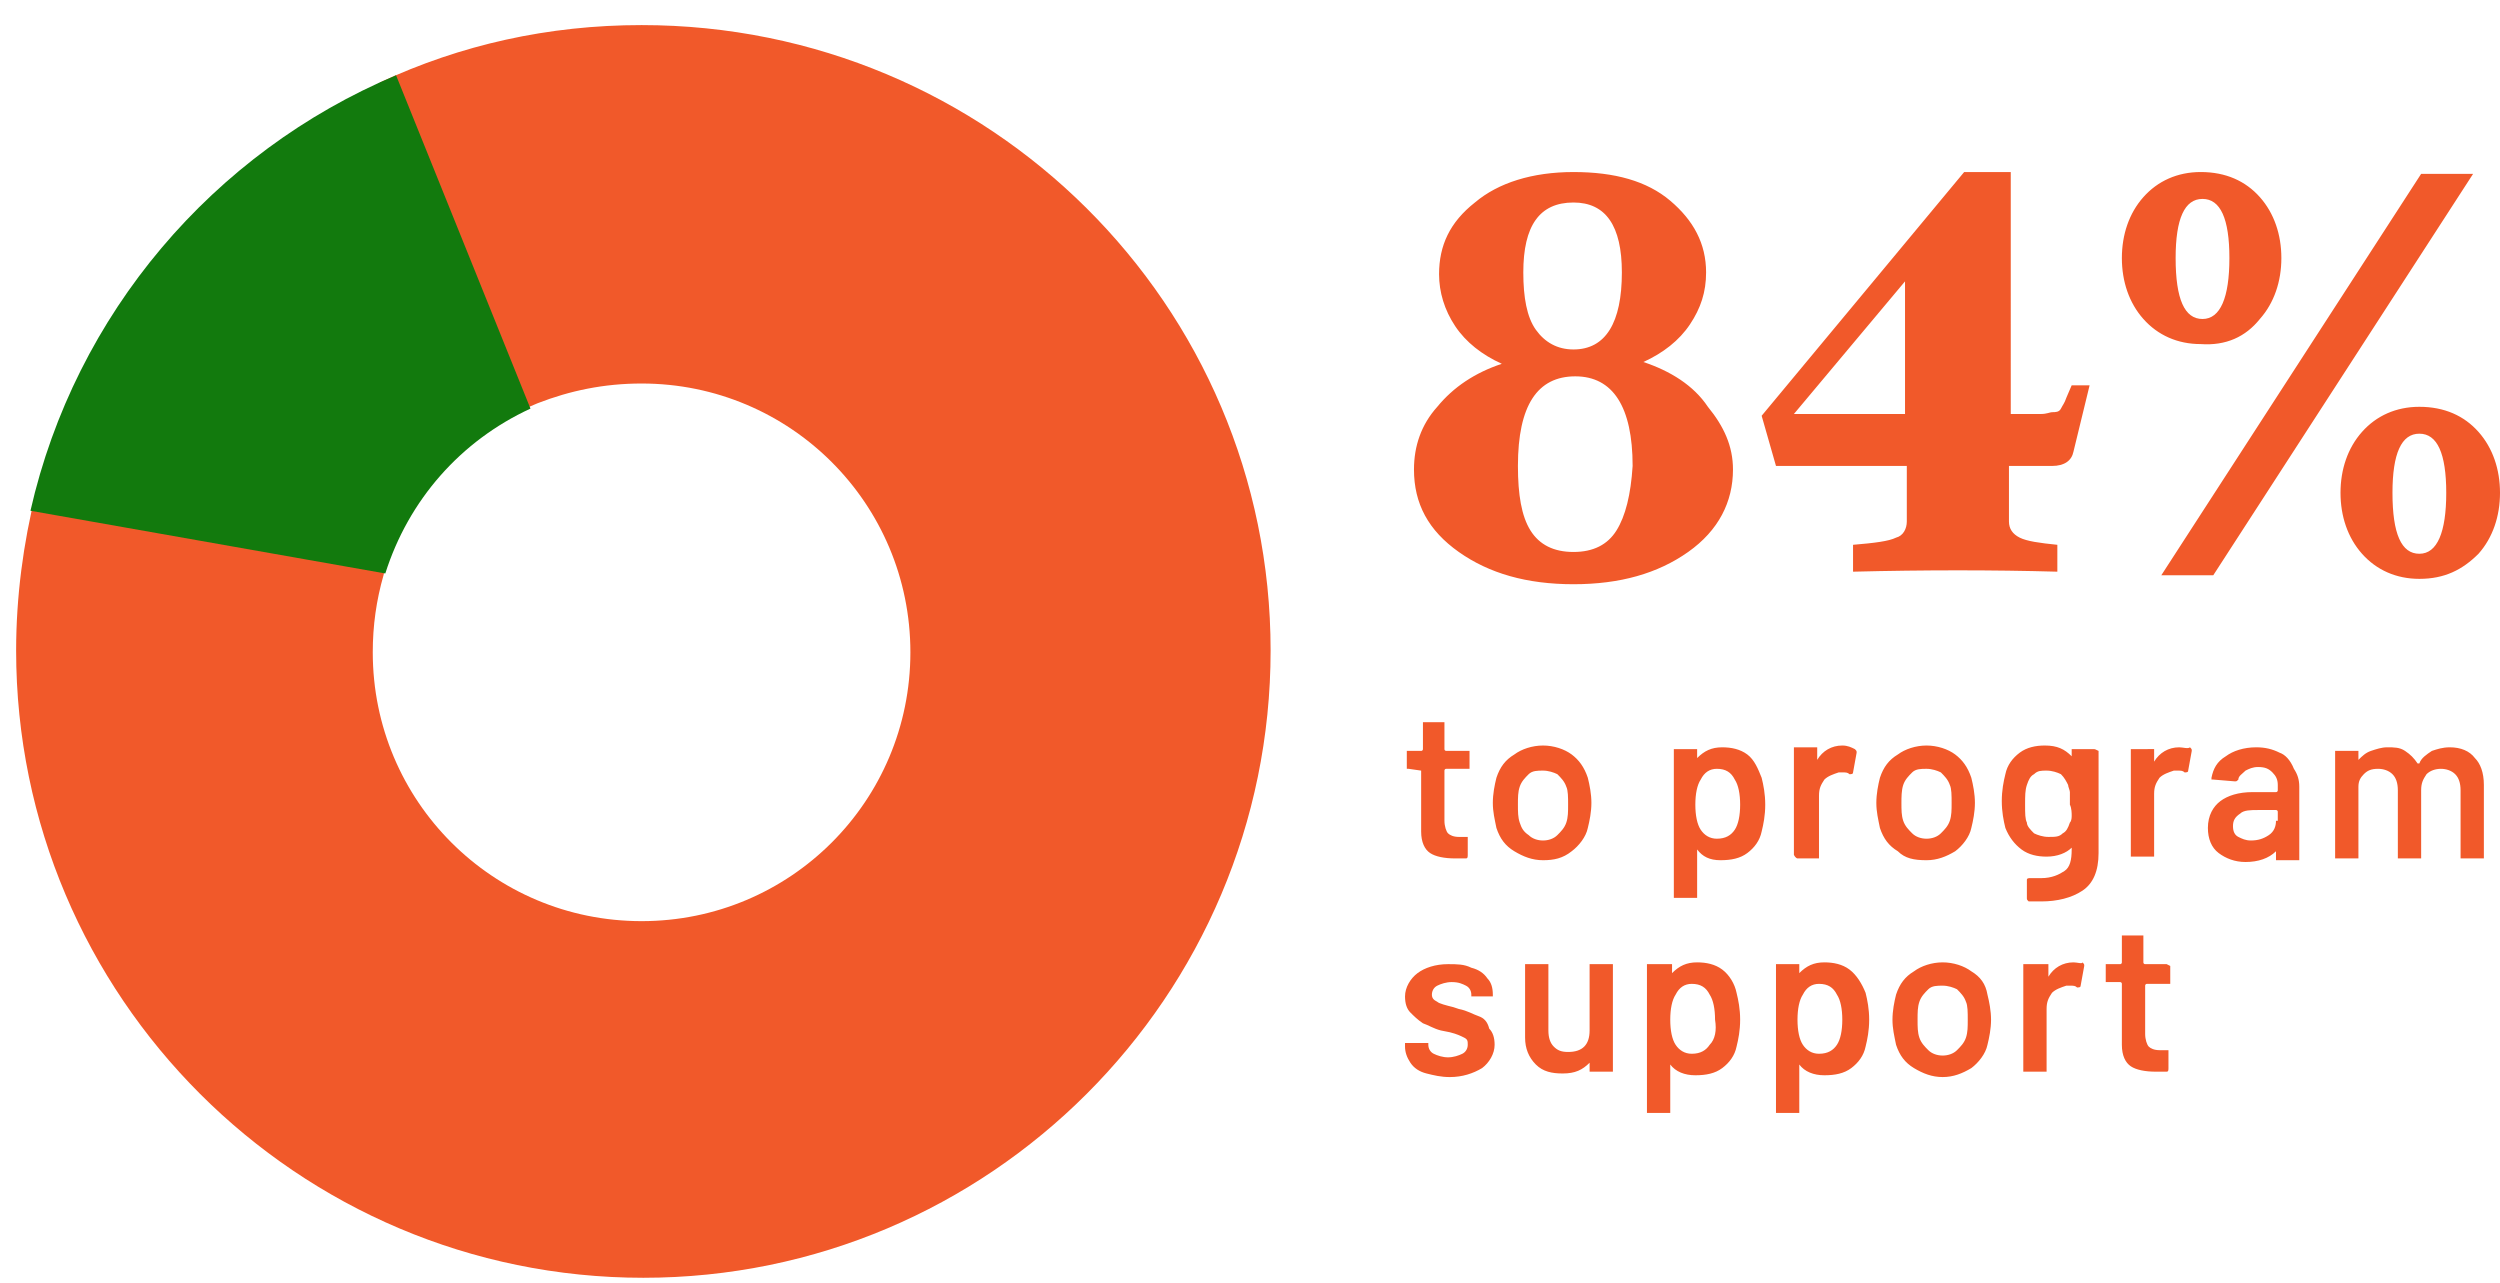 <svg xmlns="http://www.w3.org/2000/svg" x="0" y="0" viewBox="0 0 139.5 71.6" xml:space="preserve" width="139.5" height="71.6"><title>brand 01</title><g class="nc-icon-wrapper"><g id="Ellipse_533_1_" class="st0"><path class="st1" d="M35.8 1.4c-5.2 0-10.1 1.1-14.6 3.2l6.6 18.8s2-.8 2.2-.9c1.8-.7 3.7-1.1 5.8-1.1 8.3 0 15 6.7 15 15s-6.7 15-15 15-15-6.7-15-15c0-1.5.2-2.9.6-4.3 0-.1.4-1.7.4-1.7L2 27.5C1.3 30.3.9 33.3.9 36.3c0 19.3 15.7 35 35 35s35-15.7 35-35S55.2 1.4 35.8 1.4z" id="Ellipse_533" fill-rule="evenodd" clip-rule="evenodd" fill="#F1592A"></path></g><g id="Ellipse_533_copy_1_" class="st0"><path class="st2" d="M21.5 32c1.3-4.1 4.2-7.4 8.1-9.2L22.1 4.2C11.9 8.5 4.2 17.5 1.7 28.5L21.5 32z" id="Ellipse_533_copy" fill-rule="evenodd" clip-rule="evenodd" fill="#127a0d"></path></g><g id="to_program_support_1_" class="st0"><path class="st1" d="M79.3 43v3.4c0 .6.2 1 .5 1.2s.8.3 1.4.3h.6c.1 0 .1-.1.1-.2v-.9-.1h-.5c-.3 0-.5-.1-.6-.2-.1-.1-.2-.4-.2-.7V43s0-.1.1-.1H82V42v-.1h-1.3s-.1 0-.1-.1v-1.4-.1h-1.1-.1v1.5s0 .1-.1.1h-.7-.1v1h.1l.7.1c0-.1 0-.1 0 0zm8.4 4.5c.4-.3.8-.8.9-1.3.1-.4.2-.9.2-1.4 0-.5-.1-1-.2-1.4-.2-.6-.5-1-.9-1.3-.4-.3-1-.5-1.6-.5-.6 0-1.2.2-1.6.5-.5.3-.8.7-1 1.3-.1.4-.2.9-.2 1.4 0 .5.1.9.2 1.4.2.6.5 1 1 1.3.5.3 1 .5 1.6.5.6 0 1.1-.1 1.6-.5zm-2.9-1.6c-.1-.3-.1-.6-.1-1s0-.7.1-1c.1-.3.3-.5.5-.7.2-.2.5-.2.8-.2.3 0 .6.1.8.2.2.2.4.4.5.7.1.2.1.6.1 1s0 .7-.1 1c-.1.3-.3.5-.5.7-.2.2-.5.3-.8.3-.3 0-.6-.1-.8-.3-.3-.2-.4-.4-.5-.7zm12.7-3.8c-.4-.3-.9-.4-1.4-.4-.6 0-1 .2-1.4.6v-.4-.1H93.5h-.1V50.1H94.7v-2.7c.3.4.7.6 1.3.6.6 0 1.1-.1 1.5-.4.4-.3.7-.7.8-1.2.1-.4.2-.9.2-1.5s-.1-1.1-.2-1.5c-.2-.5-.4-1-.8-1.3zm-.7 4.2c-.2.3-.5.5-1 .5-.4 0-.7-.2-.9-.5-.2-.3-.3-.8-.3-1.4 0-.6.1-1.1.3-1.4.2-.4.5-.6.9-.6.5 0 .8.2 1 .6.2.3.3.8.3 1.4 0 .6-.1 1.1-.3 1.4zm3.5 1.6H101.5v-3.5c0-.4.1-.6.3-.9.2-.2.5-.3.8-.4h.2c.2 0 .3 0 .4.1.1 0 .2 0 .2-.1l.2-1.1c0-.1 0-.1-.1-.2-.2-.1-.4-.2-.7-.2-.6 0-1.1.3-1.4.8v-.6-.1H100.2h-.1V47.7c.1.2.2.2.2.2zm7.2.1c.6 0 1.1-.2 1.6-.5.4-.3.8-.8.9-1.3.1-.4.2-.9.2-1.4 0-.5-.1-1-.2-1.4-.2-.6-.5-1-.9-1.3-.4-.3-1-.5-1.6-.5-.6 0-1.2.2-1.6.5-.5.3-.8.7-1 1.3-.1.4-.2.9-.2 1.4 0 .5.1.9.2 1.4.2.6.5 1 1 1.3.4.4.9.5 1.6.5zm-1.3-4.2c.1-.3.3-.5.5-.7.2-.2.5-.2.8-.2.3 0 .6.1.8.2.2.2.4.4.5.7.1.2.1.6.1 1s0 .7-.1 1c-.1.3-.3.5-.5.7-.2.2-.5.3-.8.3-.3 0-.6-.1-.8-.3-.2-.2-.4-.4-.5-.7-.1-.3-.1-.6-.1-1 0-.3 0-.7.1-1zm10.6-2h-1.1-.1v.4c-.4-.4-.8-.6-1.5-.6-.5 0-1 .1-1.4.4-.4.3-.7.7-.8 1.2-.1.4-.2.9-.2 1.5s.1 1.1.2 1.5c.2.5.5.9.9 1.2.4.3.9.4 1.4.4.6 0 1.1-.2 1.4-.5v.1c0 .6-.1 1-.4 1.2-.3.2-.7.4-1.3.4h-.6c-.1 0-.2 0-.2.1v1c0 .1 0 .1.1.2h.7c.9 0 1.7-.2 2.3-.6.6-.4.9-1.1.9-2.1V42v-.1c-.2-.1-.2-.1-.3-.1zm-1.2 3.7c0 .1 0 .3-.1.4-.1.3-.2.5-.4.6-.2.2-.4.2-.8.2-.3 0-.6-.1-.8-.2-.2-.2-.4-.4-.4-.6-.1-.2-.1-.5-.1-1s0-.8.1-1.1c.1-.3.2-.5.4-.6.2-.2.4-.2.7-.2.3 0 .6.1.8.2.2.2.3.4.4.6 0 .1.1.3.1.4v.7c.1.2.1.5.1.6zm6-3.8c-.6 0-1.1.3-1.4.8v-.6-.1H119h-.1V47.8H120.2v-3.5c0-.4.1-.6.3-.9.2-.2.5-.3.8-.4h.2c.2 0 .3 0 .4.1.1 0 .2 0 .2-.1l.2-1.1c0-.1 0-.1-.1-.2-.1.1-.4 0-.6 0zm5.6.3c-.4-.2-.8-.3-1.3-.3-.7 0-1.3.2-1.7.5-.5.3-.7.7-.8 1.2v.1h.1l1.2.1c.1 0 .1 0 .2-.1 0-.2.2-.3.4-.5.2-.1.4-.2.7-.2.4 0 .6.1.8.3.2.2.3.4.3.7v.3s0 .1-.1.1h-1.3c-.8 0-1.4.2-1.8.5-.4.3-.7.8-.7 1.5 0 .6.2 1.1.6 1.4.4.3.9.5 1.5.5.7 0 1.3-.2 1.7-.6v.5H128.3v-4.1c0-.4-.1-.7-.3-1-.2-.5-.5-.8-.8-.9zm-.2 3.8c0 .3-.1.6-.4.8-.3.2-.6.3-1 .3-.3 0-.5-.1-.7-.2-.2-.1-.3-.3-.3-.6s.1-.5.4-.7c.2-.2.6-.2 1-.2h1s.1 0 .1.1v.5zm11.1-3.5c-.3-.4-.8-.6-1.4-.6-.4 0-.7.1-1 .2-.3.2-.6.4-.7.7h-.1c-.2-.3-.4-.5-.7-.7-.3-.2-.6-.2-1-.2-.3 0-.6.1-.9.2-.3.1-.5.3-.7.5V42v-.1H130.4h-.1V47.9H131.6v-4c0-.3.1-.5.3-.7.2-.2.4-.3.8-.3.3 0 .6.1.8.3.2.2.3.5.3.9V47.9H135.1V44.1c0-.4.1-.6.3-.9.2-.2.5-.3.8-.3.3 0 .6.1.8.3.2.2.3.5.3.9V47.9H138.6v-4.1c0-.7-.2-1.2-.5-1.5zM82.5 56.7c-.3-.1-.6-.3-1.1-.4l-.3-.1c-.4-.1-.8-.2-.9-.3-.2-.1-.3-.2-.3-.4s.1-.4.3-.5c.2-.1.5-.2.8-.2.4 0 .6.1.8.2.2.1.3.3.3.5v.1H83.3v-.1c0-.4-.1-.7-.3-.9-.2-.3-.5-.5-.9-.6-.4-.2-.8-.2-1.3-.2-.7 0-1.3.2-1.7.5-.4.3-.7.8-.7 1.3 0 .4.1.7.3.9.2.2.4.4.7.6.3.1.6.3 1 .4l.5.1c.4.1.6.2.8.3.2.1.2.2.2.4s-.1.4-.3.5c-.2.1-.5.2-.8.2-.3 0-.6-.1-.8-.2-.2-.1-.3-.3-.3-.5v-.1H78.5h-.1v.2c0 .3.1.6.3.9.2.3.5.5.9.6.4.1.8.2 1.3.2.7 0 1.3-.2 1.8-.5.4-.3.7-.8.7-1.3 0-.4-.1-.7-.3-.9-.1-.4-.3-.6-.6-.7zm7.4-2.9h-1.1-.1v3.7c0 .4-.1.7-.3.9-.2.2-.5.3-.9.3s-.6-.1-.8-.3c-.2-.2-.3-.5-.3-.9v-3.6-.1H85.2h-.1v4.1c0 .6.2 1.1.6 1.5.4.4.9.5 1.5.5.7 0 1.1-.2 1.5-.6v.5H90V53.9v-.1h-.1zm6.2.3c-.4-.3-.9-.4-1.4-.4-.6 0-1 .2-1.4.6v-.4-.1H92h-.1V62.1H93.2v-2.7c.3.4.8.6 1.4.6.6 0 1.1-.1 1.5-.4.4-.3.7-.7.8-1.2.1-.4.2-.9.2-1.5s-.1-1.1-.2-1.5c-.1-.5-.4-1-.8-1.3zm-.7 4.2c-.2.3-.5.5-1 .5-.4 0-.7-.2-.9-.5-.2-.3-.3-.8-.3-1.4 0-.6.1-1.1.3-1.4.2-.4.5-.6.9-.6.5 0 .8.2 1 .6.2.3.3.8.3 1.4.1.6 0 1.1-.3 1.4zm7.8-4.2c-.4-.3-.9-.4-1.4-.4-.6 0-1 .2-1.4.6v-.4-.1H99.2h-.1V62.1H100.4v-2.7c.3.4.8.6 1.4.6.6 0 1.1-.1 1.5-.4.4-.3.7-.7.8-1.2.1-.4.2-.9.2-1.5s-.1-1.1-.2-1.5c-.2-.5-.5-1-.9-1.3zm-.7 4.2c-.2.3-.5.5-1 .5-.4 0-.7-.2-.9-.5-.2-.3-.3-.8-.3-1.4 0-.6.1-1.1.3-1.4.2-.4.5-.6.9-.6.5 0 .8.2 1 .6.2.3.3.8.3 1.4 0 .6-.1 1.1-.3 1.4zm7.5-4.1c-.4-.3-1-.5-1.6-.5-.6 0-1.2.2-1.6.5-.5.3-.8.7-1 1.3-.1.4-.2.9-.2 1.4 0 .5.1.9.2 1.4.2.6.5 1 1 1.3.5.3 1 .5 1.6.5.6 0 1.1-.2 1.6-.5.4-.3.8-.8.9-1.3.1-.4.2-.9.2-1.4 0-.5-.1-1-.2-1.4-.1-.6-.4-1-.9-1.3zm-.3 3.7c-.1.3-.3.5-.5.7-.2.2-.5.3-.8.3-.3 0-.6-.1-.8-.3-.2-.2-.4-.4-.5-.7-.1-.3-.1-.6-.1-1s0-.7.1-1c.1-.3.3-.5.5-.7.2-.2.5-.2.8-.2.3 0 .6.1.8.2.2.2.4.4.5.7.1.2.1.6.1 1s0 .7-.1 1zm6-4.2c-.6 0-1.1.3-1.4.8v-.6-.1H113h-.1V59.8H114.2v-3.5c0-.4.1-.6.3-.9.2-.2.5-.3.8-.4h.2c.2 0 .3 0 .4.1.1 0 .2 0 .2-.1l.2-1.1c0-.1 0-.1-.1-.2 0 .1-.3 0-.5 0zm5.2.1h-1.2s-.1 0-.1-.1v-1.4-.1h-1.1-.1v1.5s0 .1-.1.1h-.7-.1v1H118.3s.1 0 .1.1v3.4c0 .6.2 1 .5 1.2s.8.3 1.4.3h.6c.1 0 .1-.1.1-.2v-.9-.1h-.5c-.3 0-.5-.1-.6-.2-.1-.1-.2-.4-.2-.7V55s0-.1.1-.1h1.3V54v-.1l-.2-.1z" id="to_program_support" fill-rule="evenodd" clip-rule="evenodd" fill="#F1592A"></path></g><g id="_x38_4_x25__1_" class="st0"><path class="st1" d="M91.7 20.2c1.1-.5 2-1.2 2.6-2.1s.9-1.8.9-2.9c0-1.6-.7-2.9-2-4s-3.1-1.6-5.4-1.6c-2.3 0-4.2.6-5.5 1.7-1.4 1.1-2 2.4-2 4 0 1 .3 2 .9 2.9.6.9 1.5 1.6 2.6 2.1-1.5.5-2.7 1.3-3.6 2.4-.9 1-1.3 2.2-1.3 3.5 0 1.9.8 3.4 2.5 4.6 1.7 1.2 3.8 1.8 6.4 1.8 2.6 0 4.7-.6 6.4-1.8 1.7-1.2 2.5-2.8 2.5-4.6 0-1.3-.5-2.4-1.4-3.5-.8-1.2-2.1-2-3.6-2.5zm-3.9-8.9c1.8 0 2.7 1.3 2.7 3.9 0 2.8-.9 4.3-2.7 4.3-.9 0-1.6-.4-2.1-1.1-.5-.7-.7-1.8-.7-3.2 0-2.6.9-3.9 2.8-3.9zm2.4 18.3c-.5.8-1.3 1.2-2.4 1.2-1.1 0-1.9-.4-2.4-1.2-.5-.8-.7-2-.7-3.6 0-3.4 1.1-5 3.2-5s3.2 1.7 3.2 5c-.1 1.6-.4 2.8-.9 3.6zm25.1-7.4c-.1.3-.2.4-.3.6s-.3.2-.5.2c-.1 0-.3.1-.6.1h-1.7V9.6h-2.6L98.3 23.2l.8 2.8h7.3v3.1c0 .4-.2.8-.6.9-.4.2-1.2.3-2.4.4v1.5c4-.1 7.8-.1 11.4 0v-1.5c-1-.1-1.7-.2-2.1-.4-.4-.2-.6-.5-.6-.9V26h2.4c.7 0 1.1-.3 1.2-.8l.9-3.7h-1l-.3.7zm-9 .9h-6.2l6.2-7.4v7.4zm32 1c-.8-.9-1.9-1.4-3.3-1.4-1.3 0-2.4.5-3.2 1.4-.8.9-1.2 2.1-1.2 3.4 0 1.3.4 2.5 1.2 3.4.8.9 1.9 1.4 3.2 1.4 1.4 0 2.4-.5 3.3-1.4.8-.9 1.2-2.1 1.2-3.4 0-1.3-.4-2.5-1.2-3.4zm-3.3 6.8c-1 0-1.5-1.1-1.5-3.4 0-2.2.5-3.3 1.5-3.3s1.5 1.1 1.5 3.3c0 2.2-.5 3.4-1.5 3.4zm.1-21.2l-14.5 22.4h2.9L138 9.7h-2.9zm-9 8.1c.8-.9 1.2-2.1 1.2-3.4 0-1.3-.4-2.5-1.2-3.4-.8-.9-1.9-1.4-3.3-1.4-1.3 0-2.4.5-3.2 1.4-.8.9-1.2 2.1-1.2 3.4 0 1.3.4 2.5 1.2 3.4.8.9 1.9 1.4 3.2 1.4 1.4.1 2.5-.4 3.3-1.4zm-4.7-3.4c0-2.2.5-3.3 1.5-3.3s1.5 1.1 1.5 3.3c0 2.2-.5 3.4-1.5 3.4s-1.5-1.1-1.5-3.4z" id="_x38_4_x25_" fill-rule="evenodd" clip-rule="evenodd" fill="#F1592A"></path></g></g></svg>